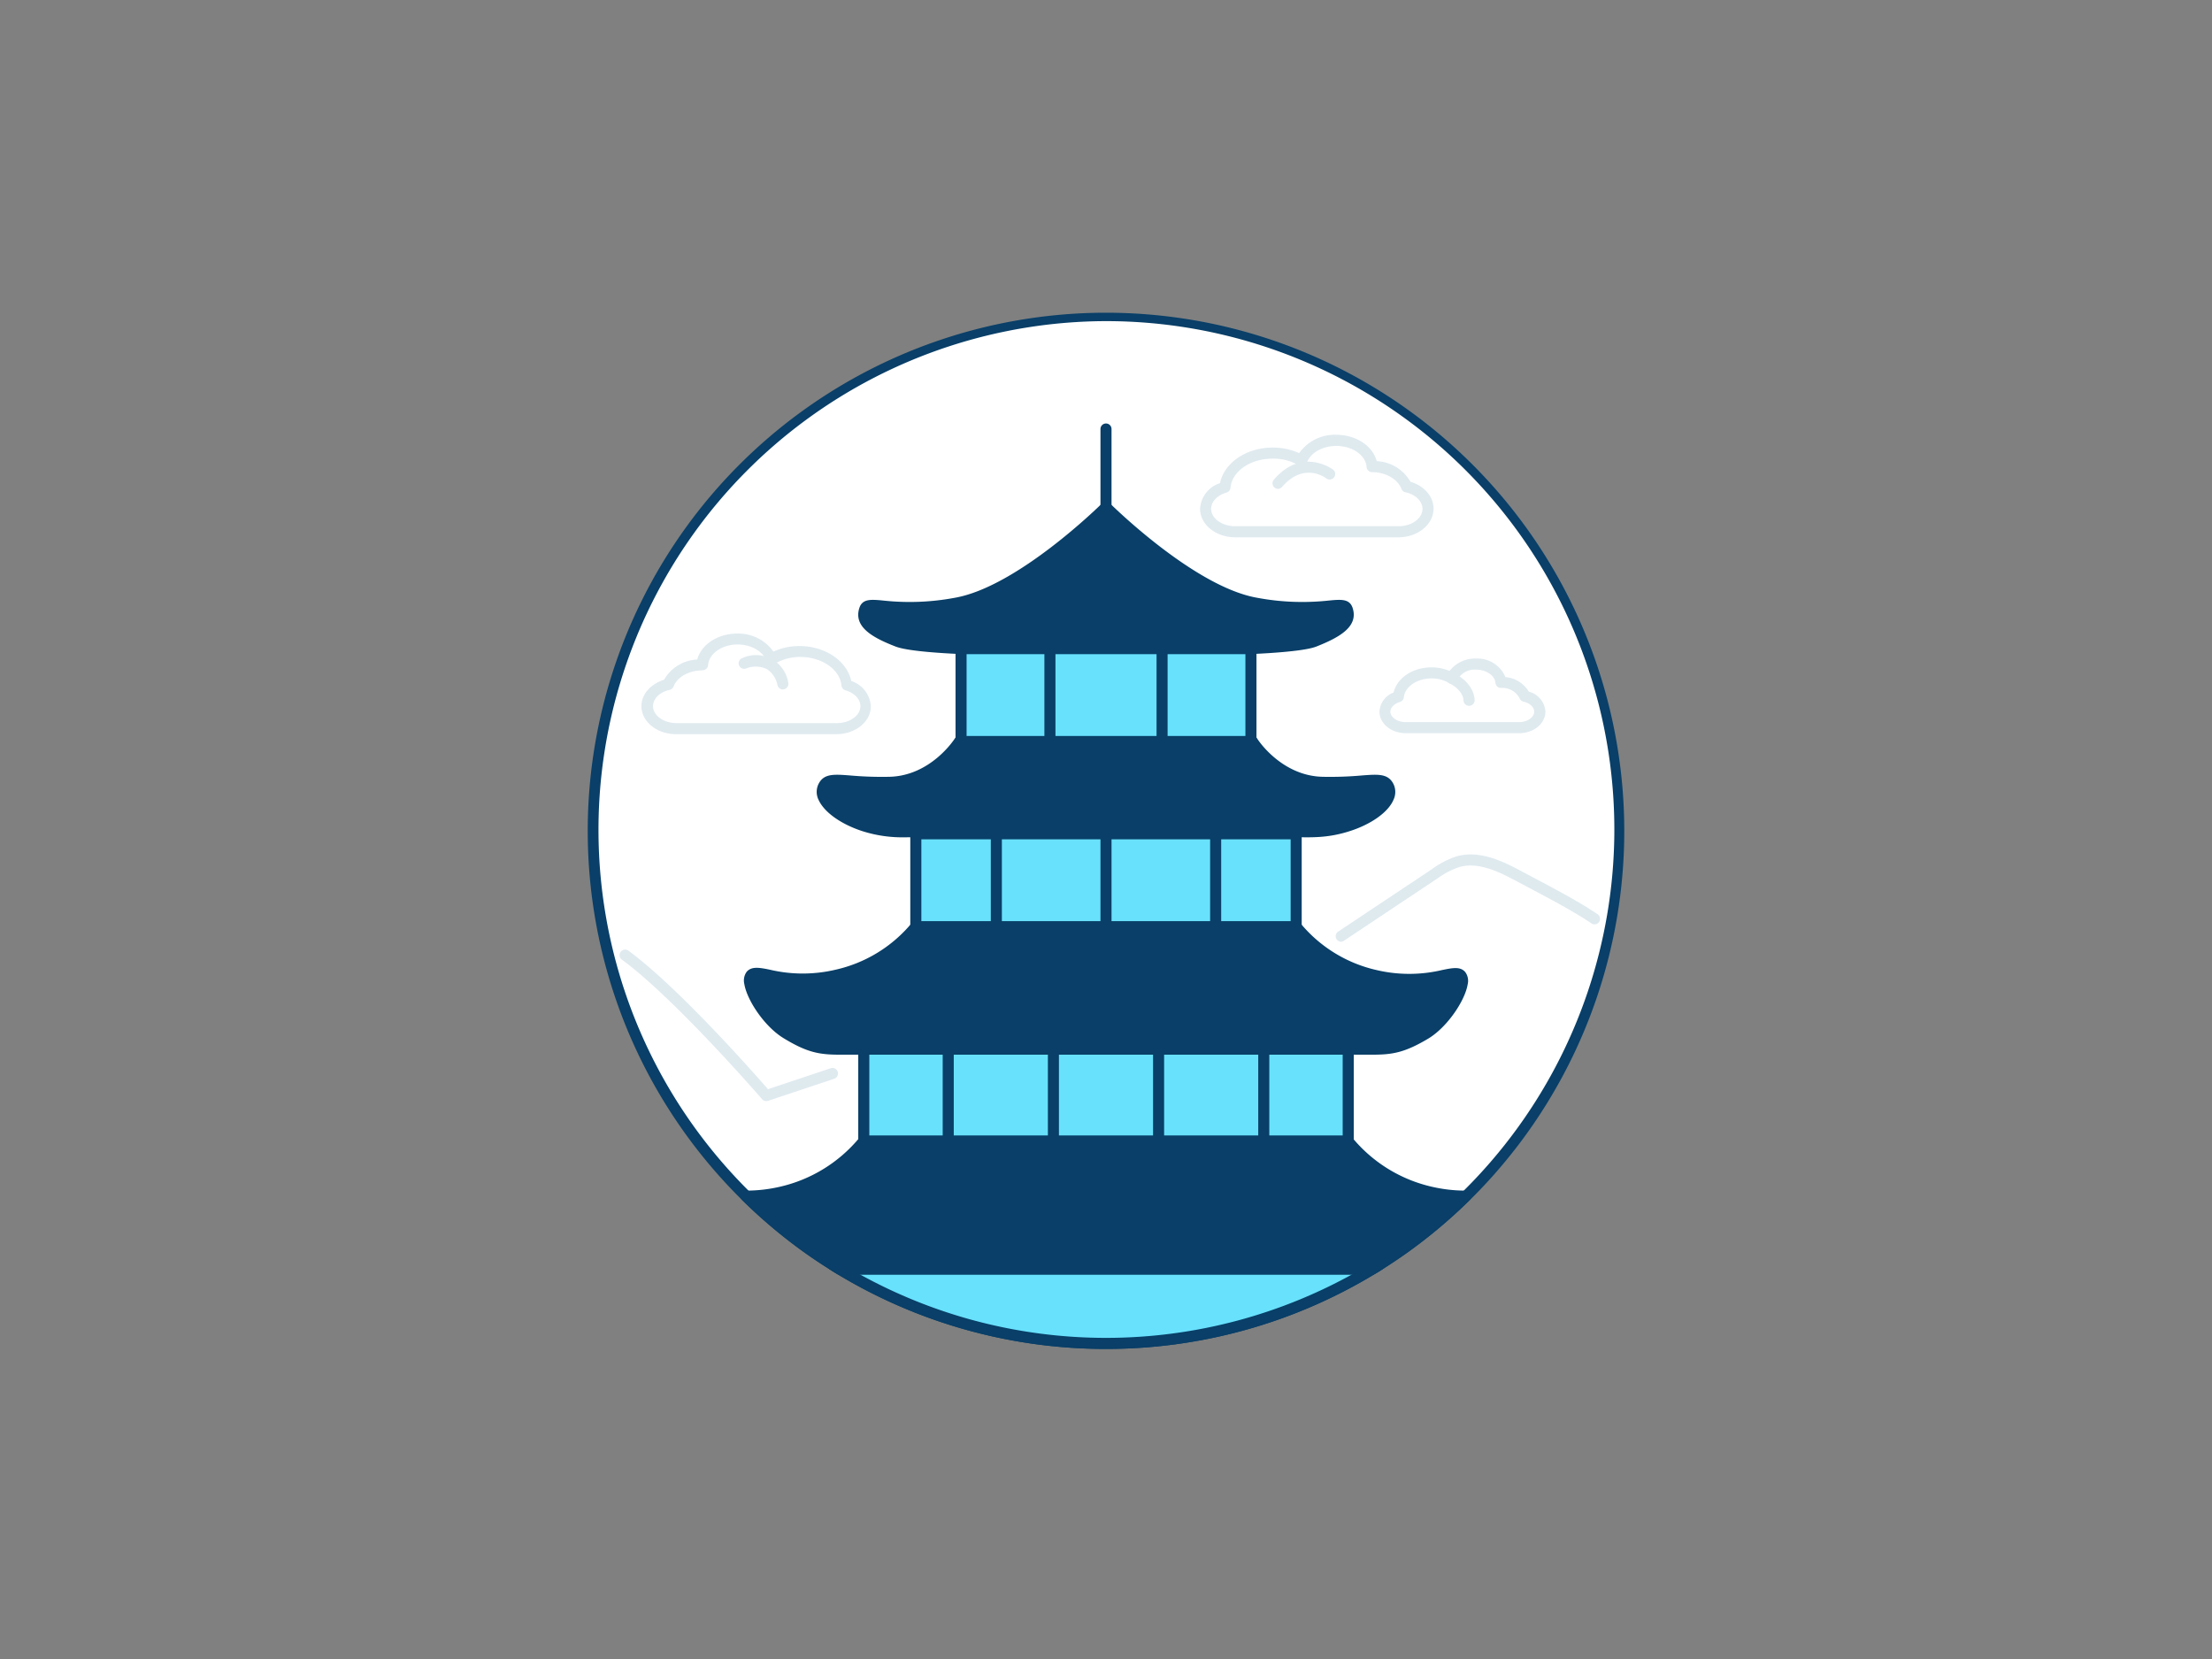 <svg xmlns="http://www.w3.org/2000/svg" viewBox="0 0 400 300"><rect x="0" y="0" width="400" height="300" fill="#808080" stroke="none"/><g id="_308_kyoto_outline" data-name="#308_kyoto_outline"><path d="M292.93,150a93.22,93.22,0,0,1-39.52,76.05q-1.93,1.37-3.95,2.63c-.45.29-.9.57-1.36.84a93,93,0,0,1-96.2,0c-.46-.27-.91-.55-1.36-.84q-2-1.26-3.95-2.63A92.93,92.93,0,1,1,292.93,150Z" fill="#fff"/><path d="M200,243.93a93.78,93.78,0,0,1-48.62-13.55c-.46-.27-.92-.56-1.38-.86-1.33-.83-2.68-1.73-4-2.65a93.72,93.72,0,1,1,108,0c-1.32.92-2.66,1.82-4,2.66-.45.29-.91.58-1.38.85A93.72,93.72,0,0,1,200,243.93Zm0-185.86a92,92,0,0,0-52.83,167.16c1.28.91,2.59,1.78,3.9,2.6.45.29.89.56,1.34.83a92,92,0,0,0,95.17,0c.46-.27.9-.54,1.34-.82,1.32-.83,2.63-1.7,3.91-2.61A91.93,91.93,0,0,0,200,58.07Z" fill="#093f68"/><path d="M237.7,116c-5.26,2.06-37.7,1.6-37.7,1.6s-32.44.46-37.7-1.6-6.62-3.65-5.94-5.71,4.58.92,16.46-1.14S200,91.76,200,91.76s15.3,15.31,27.18,17.37,15.78-.91,16.46,1.14S243,113.93,237.7,116Z" fill="#093f68"/><path d="M192.51,118.63c-10,0-26.77-.23-30.57-1.72-4.07-1.58-7.67-3.52-6.53-7,.56-1.67,2.14-1.52,4.33-1.31a44.27,44.27,0,0,0,12.91-.5c11.42-2,26.49-16.93,26.64-17.08a1,1,0,0,1,1.42,0c.15.15,15.22,15.1,26.64,17.08a44.27,44.27,0,0,0,12.91.5c2.19-.21,3.77-.36,4.33,1.31,1.14,3.44-2.46,5.38-6.53,7-5.37,2.11-36.74,1.69-38.07,1.67C199.6,118.59,196.64,118.63,192.51,118.63Zm7.48-2c9,.13,33.18.1,37.34-1.53h0c6-2.36,5.61-3.68,5.35-4.47a7.4,7.4,0,0,0-2.24,0,46.16,46.16,0,0,1-13.44-.51c-10.73-1.87-23.82-13.89-27-17-3.19,3.07-16.28,15.09-27,17a46.16,46.16,0,0,1-13.44.51,8,8,0,0,0-2.26-.06c-.24.8-.68,2.12,5.37,4.48C166.83,116.68,191,116.71,200,116.58Z" fill="#093f68"/><path d="M243.8,149.33c-5.26,1.67-8.62.91-15.32.91h-57c-6.71,0-10.06.76-15.32-.91s-8.36-5-7.29-7.08,3.64-.61,11.86-.78,12.73-7.38,12.73-7.38h53s4.5,7.24,12.73,7.38,10.8-1.36,11.86.78S249.08,147.64,243.8,149.33Z" fill="#093f68"/><path d="M163.61,151.41a23.68,23.68,0,0,1-7.72-1.13C152,149,149,146.84,148,144.59a3.24,3.24,0,0,1,0-2.79c.95-1.94,2.76-1.8,5.75-1.57a64.59,64.59,0,0,0,7,.24c7.57-.13,11.86-6.84,11.9-6.91a1,1,0,0,1,.85-.47h53a1,1,0,0,1,.85.47c0,.07,4.33,6.78,11.89,6.91a64.79,64.79,0,0,0,7-.24c3-.23,4.8-.37,5.76,1.58a3.28,3.28,0,0,1,0,2.79c-.94,2.25-4,4.43-7.88,5.68h0c-4,1.29-7,1.19-11,1.06-1.35-.05-2.88-.1-4.6-.1h-57c-1.73,0-3.25,0-4.6.1C165.74,151.38,164.65,151.41,163.61,151.41Zm-12.26-9.31c-1,0-1.33.16-1.54.6a1.3,1.3,0,0,0,0,1.12c.59,1.39,2.87,3.34,6.65,4.56s6.51,1.09,10.35,1c1.36-.05,2.91-.1,4.67-.1h57c1.76,0,3.31,0,4.67.1,3.84.13,6.62.22,10.35-1s6.06-3.16,6.65-4.56a1.34,1.34,0,0,0,0-1.12c-.34-.68-1-.69-3.82-.47a68,68,0,0,1-7.17.24c-7.51-.13-12-5.69-13.24-7.38H174c-1.2,1.69-5.73,7.25-13.24,7.38a68,68,0,0,1-7.17-.24C152.62,142.15,151.89,142.1,151.35,142.1Zm92.45,7.23h0Z" fill="#093f68"/><path d="M257.81,186.87c-4.12,2.51-6.17,2.85-9.59,2.85H151.8c-3.44,0-5.49-.34-9.61-2.85s-7.64-9-6.39-10.5,6,2.16,15.53,0a25.74,25.74,0,0,0,14.28-8.8h68.78a25.74,25.74,0,0,0,14.28,8.8c9.48,2.16,14.28-1.5,15.53,0S261.91,184.35,257.81,186.87Z" fill="#093f68"/><path d="M248.22,190.72H151.8c-3.67,0-5.89-.41-10.13-3-3.49-2.14-6.61-6.92-7.07-9.77a2.69,2.69,0,0,1,.43-2.23c.88-1,2.27-.76,4.18-.37a25.8,25.8,0,0,0,11.9,0A25,25,0,0,0,164.8,167a1,1,0,0,1,.81-.41h68.78a1,1,0,0,1,.81.41,25,25,0,0,0,13.69,8.41,25.8,25.8,0,0,0,11.9,0c1.92-.39,3.3-.67,4.18.38a2.66,2.66,0,0,1,.43,2.22c-.46,2.85-3.58,7.63-7.07,9.77h0C254.09,190.31,251.88,190.72,248.22,190.72ZM136.8,177a.56.56,0,0,0-.26,0c-.45.94,2.36,6.65,6.17,9,4,2.46,5.86,2.71,9.09,2.71h96.42c3.21,0,5.05-.25,9.07-2.71h0c3.81-2.34,6.62-8,6.13-9a9.45,9.45,0,0,0-2.24.32,27.85,27.85,0,0,1-12.73,0,26.86,26.86,0,0,1-14.55-8.77H166.1a26.86,26.86,0,0,1-14.55,8.77,28,28,0,0,1-12.73,0A14.37,14.37,0,0,0,136.8,177Zm121,9.88h0Z" fill="#093f68"/><path d="M200,92.37a1,1,0,0,1-1-1V77.58a1,1,0,1,1,2,0V91.37A1,1,0,0,1,200,92.37Z" fill="#093f68"/><rect x="173.79" y="117.29" width="52.43" height="16.8" fill="#68e1fd"/><path d="M226.21,135.09H173.79a1,1,0,0,1-1-1v-16.8a1,1,0,0,1,1-1h52.42a1,1,0,0,1,1,1v16.8A1,1,0,0,1,226.21,135.09Zm-51.42-2h50.42v-14.8H174.79Z" fill="#093f68"/><rect x="165.61" y="150.78" width="68.79" height="16.8" fill="#68e1fd"/><path d="M234.39,168.57H165.61a1,1,0,0,1-1-1V150.78a1,1,0,0,1,1-1h68.78a1,1,0,0,1,1,1v16.79A1,1,0,0,1,234.39,168.57Zm-67.78-2h66.78V151.78H166.61Z" fill="#093f68"/><rect x="156.2" y="189.72" width="87.61" height="16.65" fill="#68e1fd"/><path d="M243.8,207.37H156.2a1,1,0,0,1-1-1V189.72a1,1,0,0,1,1-1h87.6a1,1,0,0,1,1,1v16.65A1,1,0,0,1,243.8,207.37Zm-86.6-2h85.6V190.72H157.2Z" fill="#093f68"/><path d="M249.46,228.68c-.45.29-.9.57-1.36.84a93,93,0,0,1-96.2,0c-.46-.27-.91-.55-1.36-.84Z" fill="#68e1fd"/><path d="M200,243.93a93.78,93.78,0,0,1-48.62-13.55c-.46-.27-.92-.56-1.38-.86a1,1,0,0,1,.54-1.84h98.92a1,1,0,0,1,.54,1.84c-.46.3-.92.59-1.39.86A93.72,93.72,0,0,1,200,243.93Zm-45.87-14.25a92,92,0,0,0,91.74,0Z" fill="#093f68"/><path d="M265.09,216.3a92.31,92.31,0,0,1-11.68,9.75q-1.93,1.37-3.95,2.63c-.45.29-.9.57-1.36.84H151.9c-.46-.27-.91-.55-1.36-.84q-2-1.26-3.95-2.63a92.31,92.31,0,0,1-11.68-9.75,27.77,27.77,0,0,0,6.37-.73,26.93,26.93,0,0,0,14.93-9.2h87.58a26.93,26.93,0,0,0,14.93,9.2A27.77,27.77,0,0,0,265.09,216.3Z" fill="#093f68"/><path d="M248.1,230.52H151.9a1,1,0,0,1-.51-.14c-.47-.27-.93-.56-1.39-.86-1.33-.83-2.68-1.73-4-2.65a94,94,0,0,1-11.8-9.86,1,1,0,0,1,.7-1.71h.14a27,27,0,0,0,6-.7,26.23,26.23,0,0,0,14.34-8.82,1,1,0,0,1,.81-.41h87.58a1,1,0,0,1,.81.41,26.23,26.23,0,0,0,14.34,8.82,27,27,0,0,0,6,.7h.14a1,1,0,0,1,.7,1.71,94,94,0,0,1-11.8,9.86c-1.32.92-2.66,1.82-4,2.66-.45.29-.91.58-1.38.85A1,1,0,0,1,248.1,230.52Zm-95.93-2h95.66l1.09-.68c1.32-.83,2.63-1.7,3.91-2.61a90.91,90.91,0,0,0,9.87-8,30.74,30.74,0,0,1-4.2-.67,28.1,28.1,0,0,1-15.2-9.17H156.7a28.1,28.1,0,0,1-15.2,9.17,30.74,30.74,0,0,1-4.2.67,92.12,92.12,0,0,0,9.87,8c1.28.91,2.59,1.78,3.9,2.6Z" fill="#093f68"/><path d="M189.86,135.09a1,1,0,0,1-1-1V117.58a1,1,0,1,1,2,0v16.51A1,1,0,0,1,189.86,135.09Z" fill="#093f68"/><path d="M210.14,135.09a1,1,0,0,1-1-1V117.58a1,1,0,1,1,2,0v16.51A1,1,0,0,1,210.14,135.09Z" fill="#093f68"/><path d="M180.17,168.43a1,1,0,0,1-1-1V150.92a1,1,0,0,1,2,0v16.51A1,1,0,0,1,180.17,168.43Z" fill="#093f68"/><path d="M200,168.43a1,1,0,0,1-1-1V150.92a1,1,0,1,1,2,0v16.51A1,1,0,0,1,200,168.43Z" fill="#093f68"/><path d="M219.83,168.43a1,1,0,0,1-1-1V150.92a1,1,0,0,1,2,0v16.51A1,1,0,0,1,219.83,168.43Z" fill="#093f68"/><path d="M171.47,207.37a1,1,0,0,1-1-1v-16.5a1,1,0,0,1,2,0v16.5A1,1,0,0,1,171.47,207.37Z" fill="#093f68"/><path d="M190.49,207.37a1,1,0,0,1-1-1v-16.5a1,1,0,0,1,2,0v16.5A1,1,0,0,1,190.49,207.37Z" fill="#093f68"/><path d="M209.51,207.37a1,1,0,0,1-1-1v-16.5a1,1,0,0,1,2,0v16.5A1,1,0,0,1,209.51,207.37Z" fill="#093f68"/><path d="M228.53,207.37a1,1,0,0,1-1-1v-16.5a1,1,0,0,1,2,0v16.5A1,1,0,0,1,228.53,207.37Z" fill="#093f68"/><path d="M242.53,170.3a1,1,0,0,1-.83-.44,1,1,0,0,1,.27-1.39l16.94-11.28a16.13,16.13,0,0,1,4.4-2.31c3.88-1.13,7.78.51,11.42,2.45l2.18,1.16c3.92,2.07,8.8,4.65,12,6.84a1,1,0,0,1,.26,1.38,1,1,0,0,1-1.39.27c-3.11-2.13-7.94-4.67-11.81-6.72l-2.19-1.16c-3.27-1.74-6.73-3.23-9.92-2.3a14.75,14.75,0,0,0-3.85,2l-16.94,11.29A1,1,0,0,1,242.53,170.3Z" fill="#dfeaef"/><path d="M138.57,199.12a1,1,0,0,1-.76-.35c-.16-.18-15.81-18.26-25.36-25.24a1,1,0,0,1,1.18-1.62c8.94,6.54,22.59,22,25.25,25.05l11.34-3.79a1,1,0,1,1,.64,1.9l-12,4A1.12,1.12,0,0,1,138.57,199.12Z" fill="#dfeaef"/><path d="M252.88,97.16H223.36c-3.51,0-6.35-2.31-6.35-5.15a5.17,5.17,0,0,1,3.6-4.64c.75-3.66,4.76-6.43,9.46-6.43a11.43,11.43,0,0,1,4.86,1,7.88,7.88,0,0,1,6.69-3.32c3.58,0,6.61,2,7.33,4.77a7.44,7.44,0,0,1,6.11,3.73c2.48.73,4.17,2.67,4.17,4.84C259.23,94.85,256.38,97.16,252.88,97.16ZM230.07,82.94c-4,0-7.29,2.31-7.56,5.27a1,1,0,0,1-.73.87c-1.66.47-2.77,1.65-2.77,2.93,0,1.74,2,3.15,4.35,3.15h29.52c2.4,0,4.35-1.41,4.35-3.15,0-1.37-1.28-2.61-3.11-3a1,1,0,0,1-.71-.63c-.67-1.74-2.84-3-5.29-3a1,1,0,0,1-1-.93c-.16-2.14-2.56-3.81-5.48-3.81-2.49,0-4.67,1.24-5.3,3a1,1,0,0,1-.61.6,1,1,0,0,1-.86-.08A9.11,9.11,0,0,0,230.07,82.94Z" fill="#dfeaef"/><path d="M231.11,88.4a1,1,0,0,1-.76-1.65c5.12-6,10.64-1.88,10.7-1.84a1,1,0,0,1-1.21,1.6c-.42-.31-4.17-2.89-8,1.54A1,1,0,0,1,231.11,88.4Z" fill="#dfeaef"/><path d="M151.24,132.76h-29c-3.45,0-6.25-2.27-6.25-5.07,0-2.14,1.66-4,4.09-4.77a7.32,7.32,0,0,1,6-3.66c.72-2.69,3.69-4.69,7.21-4.69a7.75,7.75,0,0,1,6.57,3.26,11.15,11.15,0,0,1,4.76-1c4.63,0,8.57,2.73,9.31,6.32a5.1,5.1,0,0,1,3.54,4.57C157.49,130.49,154.69,132.76,151.24,132.76ZM127,121.23c-2.42,0-4.54,1.19-5.19,2.9a1,1,0,0,1-.72.62c-1.79.39-3,1.6-3,2.94,0,1.69,1.9,3.07,4.25,3.07h29c2.34,0,4.25-1.38,4.25-3.07,0-1.25-1.09-2.4-2.71-2.86a1,1,0,0,1-.72-.87c-.28-2.89-3.53-5.16-7.42-5.16a9,9,0,0,0-4.68,1.25,1,1,0,0,1-1.46-.51c-.62-1.75-2.76-3-5.19-3-2.85,0-5.21,1.64-5.36,3.73a1,1,0,0,1-1,.93Zm-6.13,2.54h0Z" fill="#dfeaef"/><path d="M141.58,124.67a1,1,0,0,1-1-.83,4.54,4.54,0,0,0-1.83-2.8,4.64,4.64,0,0,0-3.88-.14,1,1,0,1,1-.6-1.91,5.9,5.9,0,0,1,8.28,4.51,1,1,0,0,1-.82,1.15Z" fill="#dfeaef"/><path d="M274.74,132.58H254.18c-2.61,0-4.73-1.75-4.73-3.89a3.87,3.87,0,0,1,2.55-3.45c.63-2.64,3.44-4.56,6.86-4.56a8.33,8.33,0,0,1,3.27.65,5.78,5.78,0,0,1,4.77-2.24,5.46,5.46,0,0,1,5.33,3.35,5.47,5.47,0,0,1,4.23,2.63,4,4,0,0,1,3,3.62C279.46,130.83,277.34,132.58,274.74,132.58Zm-15.88-9.9c-2.61,0-4.79,1.49-5,3.39a1,1,0,0,1-.72.87c-1,.3-1.72,1-1.72,1.75,0,1,1.25,1.89,2.73,1.89h20.56c1.47,0,2.72-.87,2.72-1.89,0-.81-.79-1.55-1.92-1.8a1,1,0,0,1-.72-.62,3.52,3.52,0,0,0-3.37-1.87h0a1,1,0,0,1-1-.93c-.1-1.31-1.67-2.38-3.51-2.38a3.57,3.57,0,0,0-3.41,1.91,1,1,0,0,1-1.46.52A6.13,6.13,0,0,0,258.86,122.68Z" fill="#dfeaef"/><path d="M265.66,127.64a1,1,0,0,1-1-.94c-.13-2-2.5-3.11-2.52-3.12a1,1,0,0,1,.81-1.83c.14.07,3.5,1.59,3.71,4.82a1,1,0,0,1-.94,1.06Z" fill="#dfeaef"/></g></svg>